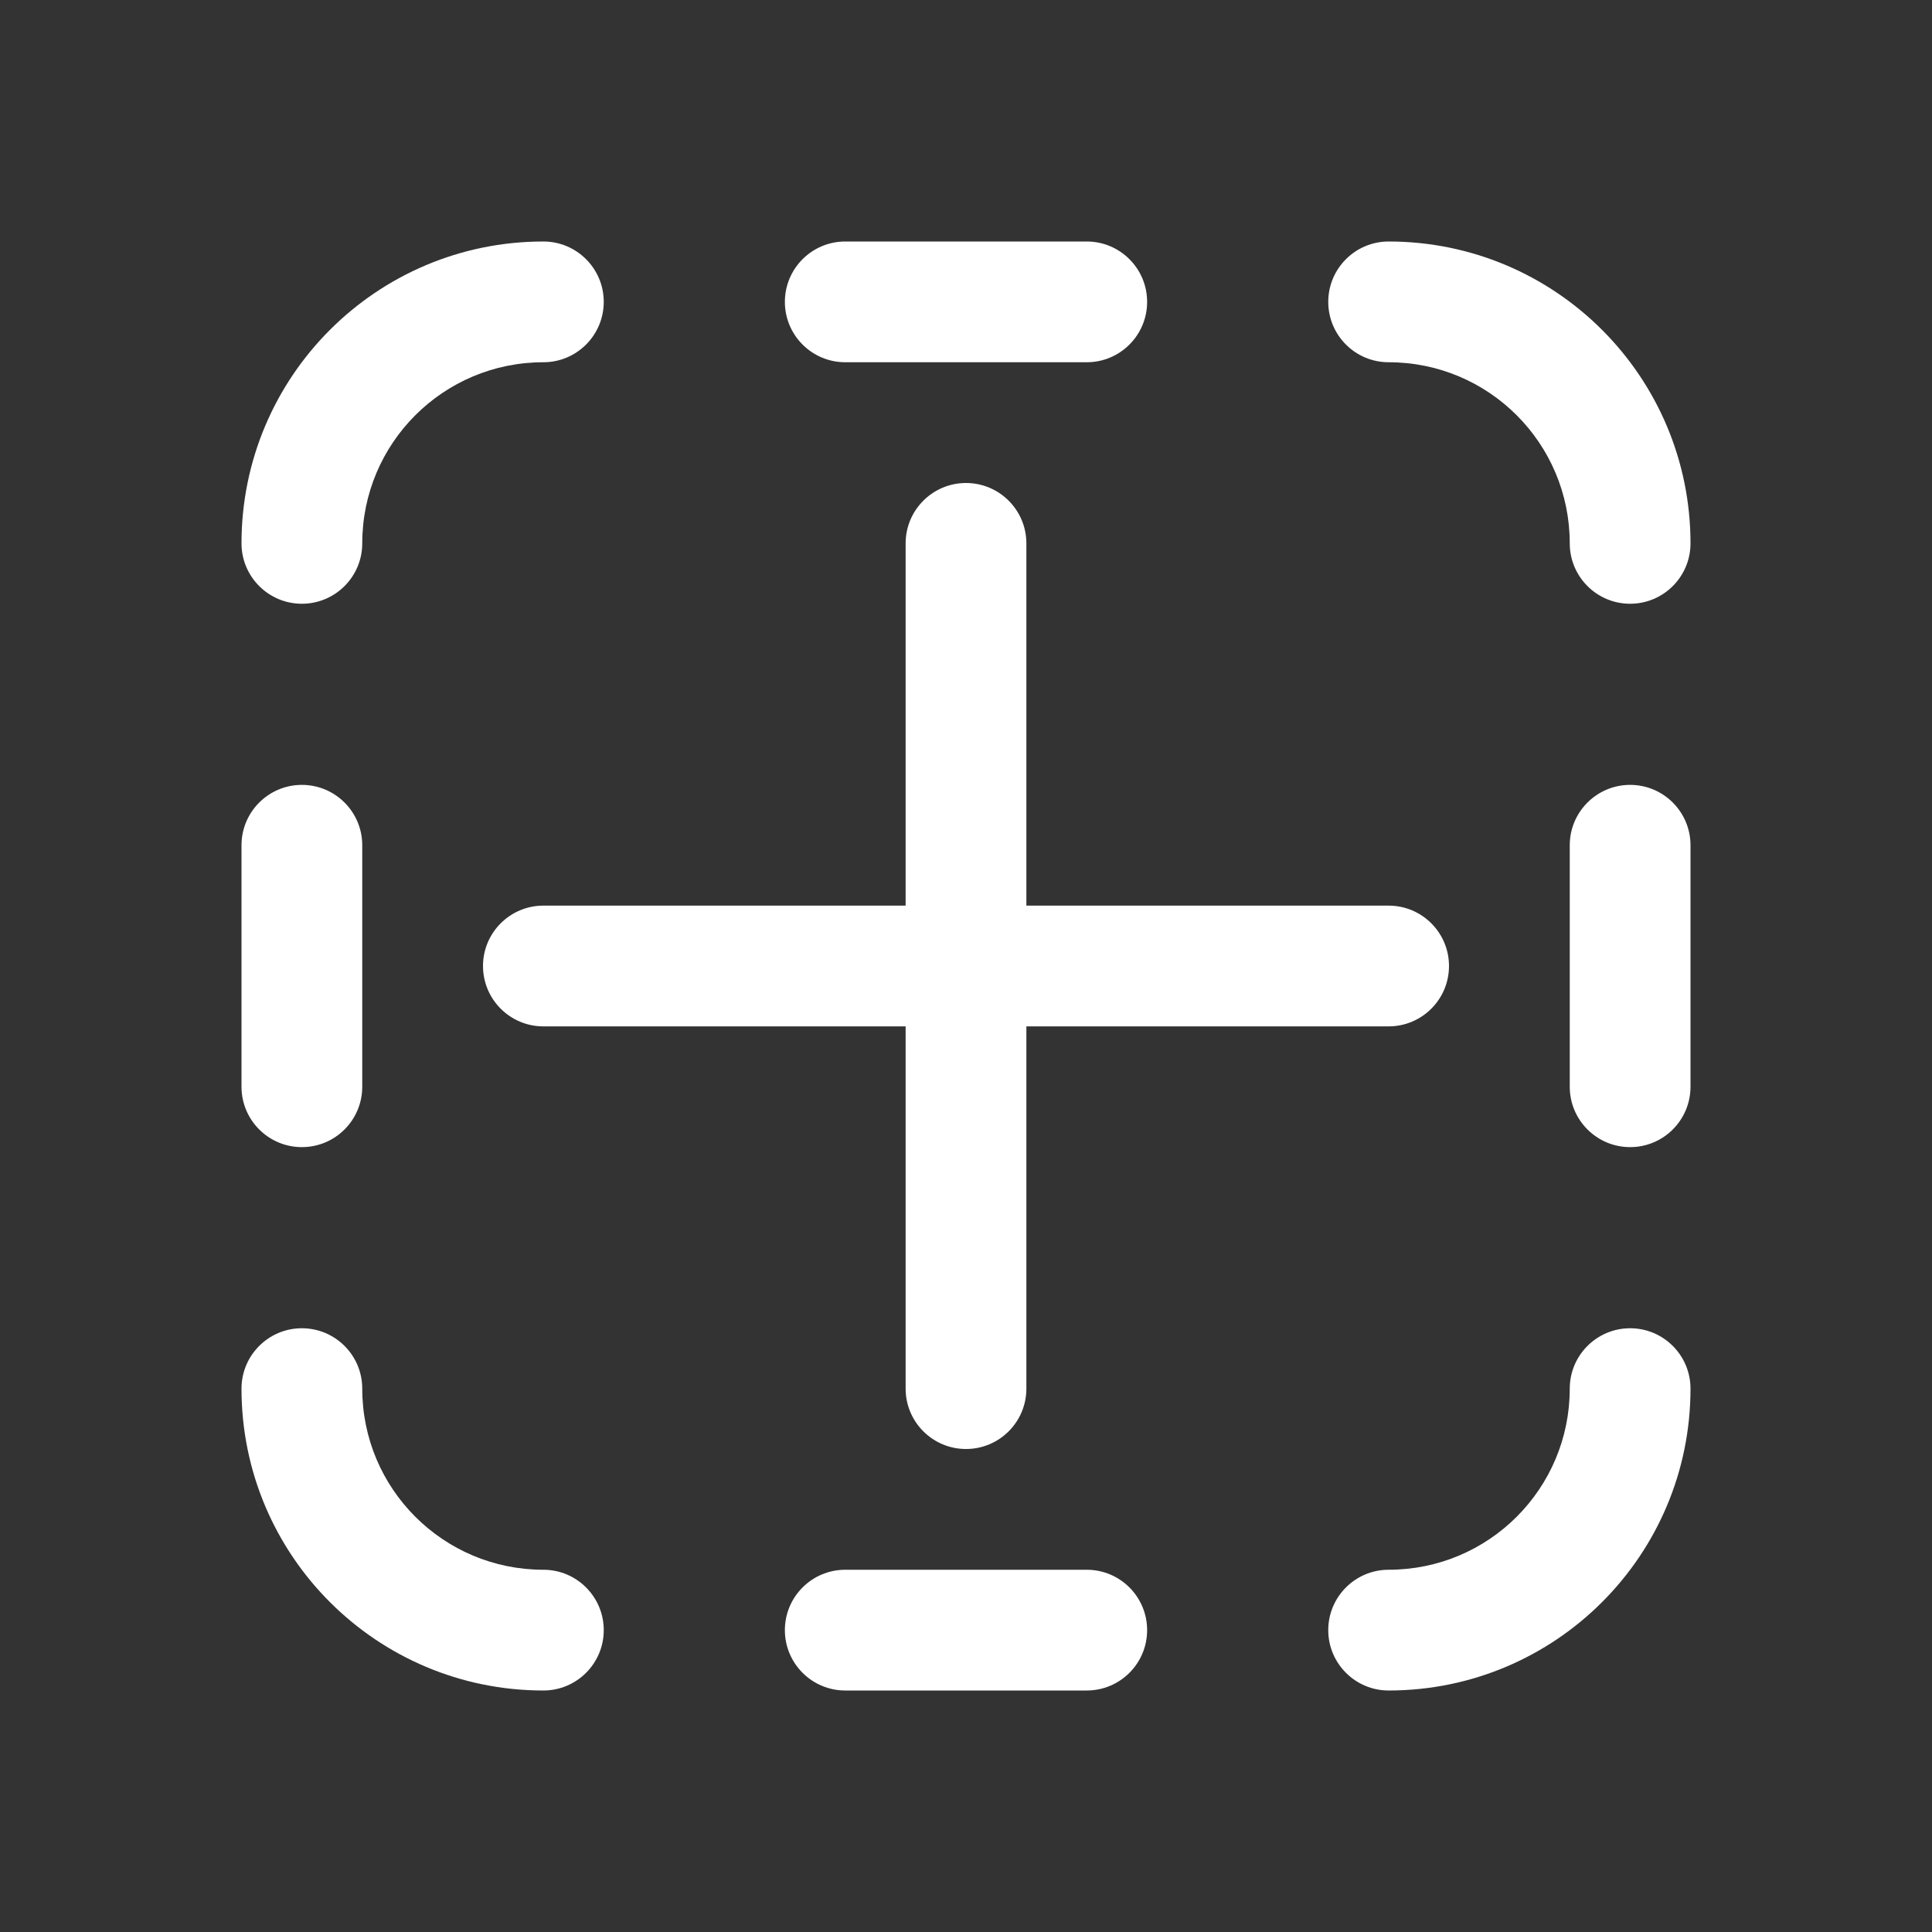<svg width="16" height="16" viewBox="0 0 16 16" fill="none" xmlns="http://www.w3.org/2000/svg">
<rect x="0" y="0" width="16" height="16" fill="#333333" stroke="none"/>
<path d="M3 4.5C3 3.671 3.671 3 4.5 3C4.776 3 5 2.776 5 2.5C5 2.224 4.776 2 4.5 2C3.119 2 2 3.119 2 4.5C2 4.776 2.224 5 2.5 5C2.776 5 3 4.776 3 4.5ZM2.5 11C2.776 11 3 11.224 3 11.5C3 12.329 3.671 13 4.5 13C4.776 13 5 13.224 5 13.5C5 13.776 4.776 14 4.5 14C3.119 14 2 12.881 2 11.5C2 11.224 2.224 11 2.5 11ZM14 11.5C14 11.224 13.776 11 13.5 11C13.224 11 13 11.224 13 11.5C13 12.329 12.329 13 11.5 13C11.224 13 11 13.224 11 13.5C11 13.776 11.224 14 11.5 14C12.881 14 14 12.881 14 11.5ZM11 2.5C11 2.224 11.224 2 11.5 2C12.881 2 14 3.119 14 4.5C14 4.776 13.776 5 13.5 5C13.224 5 13 4.776 13 4.5C13 3.671 12.329 3 11.5 3C11.224 3 11 2.776 11 2.5ZM8.5 4.5C8.5 4.224 8.276 4 8 4C7.724 4 7.5 4.224 7.5 4.5V7.5H4.5C4.224 7.5 4 7.724 4 8C4 8.276 4.224 8.5 4.5 8.5H7.5V11.5C7.5 11.776 7.724 12 8 12C8.276 12 8.5 11.776 8.5 11.5V8.5H11.5C11.776 8.5 12 8.276 12 8C12 7.724 11.776 7.5 11.5 7.5H8.5V4.5ZM6.5 2.5C6.5 2.224 6.724 2 7 2H9C9.276 2 9.5 2.224 9.5 2.5C9.5 2.776 9.276 3 9 3H7C6.724 3 6.5 2.776 6.5 2.5ZM2 9C2 9.276 2.224 9.5 2.5 9.5C2.776 9.5 3 9.276 3 9L3 7C3 6.724 2.776 6.5 2.5 6.5C2.224 6.5 2 6.724 2 7V9ZM6.5 13.5C6.5 13.224 6.724 13 7 13H9C9.276 13 9.5 13.224 9.5 13.5C9.5 13.776 9.276 14 9 14H7C6.724 14 6.5 13.776 6.5 13.5ZM13 9C13 9.276 13.224 9.5 13.5 9.5C13.776 9.5 14 9.276 14 9V7C14 6.724 13.776 6.5 13.5 6.5C13.224 6.5 13 6.724 13 7V9Z" fill="#ffffff"/>
</svg>
